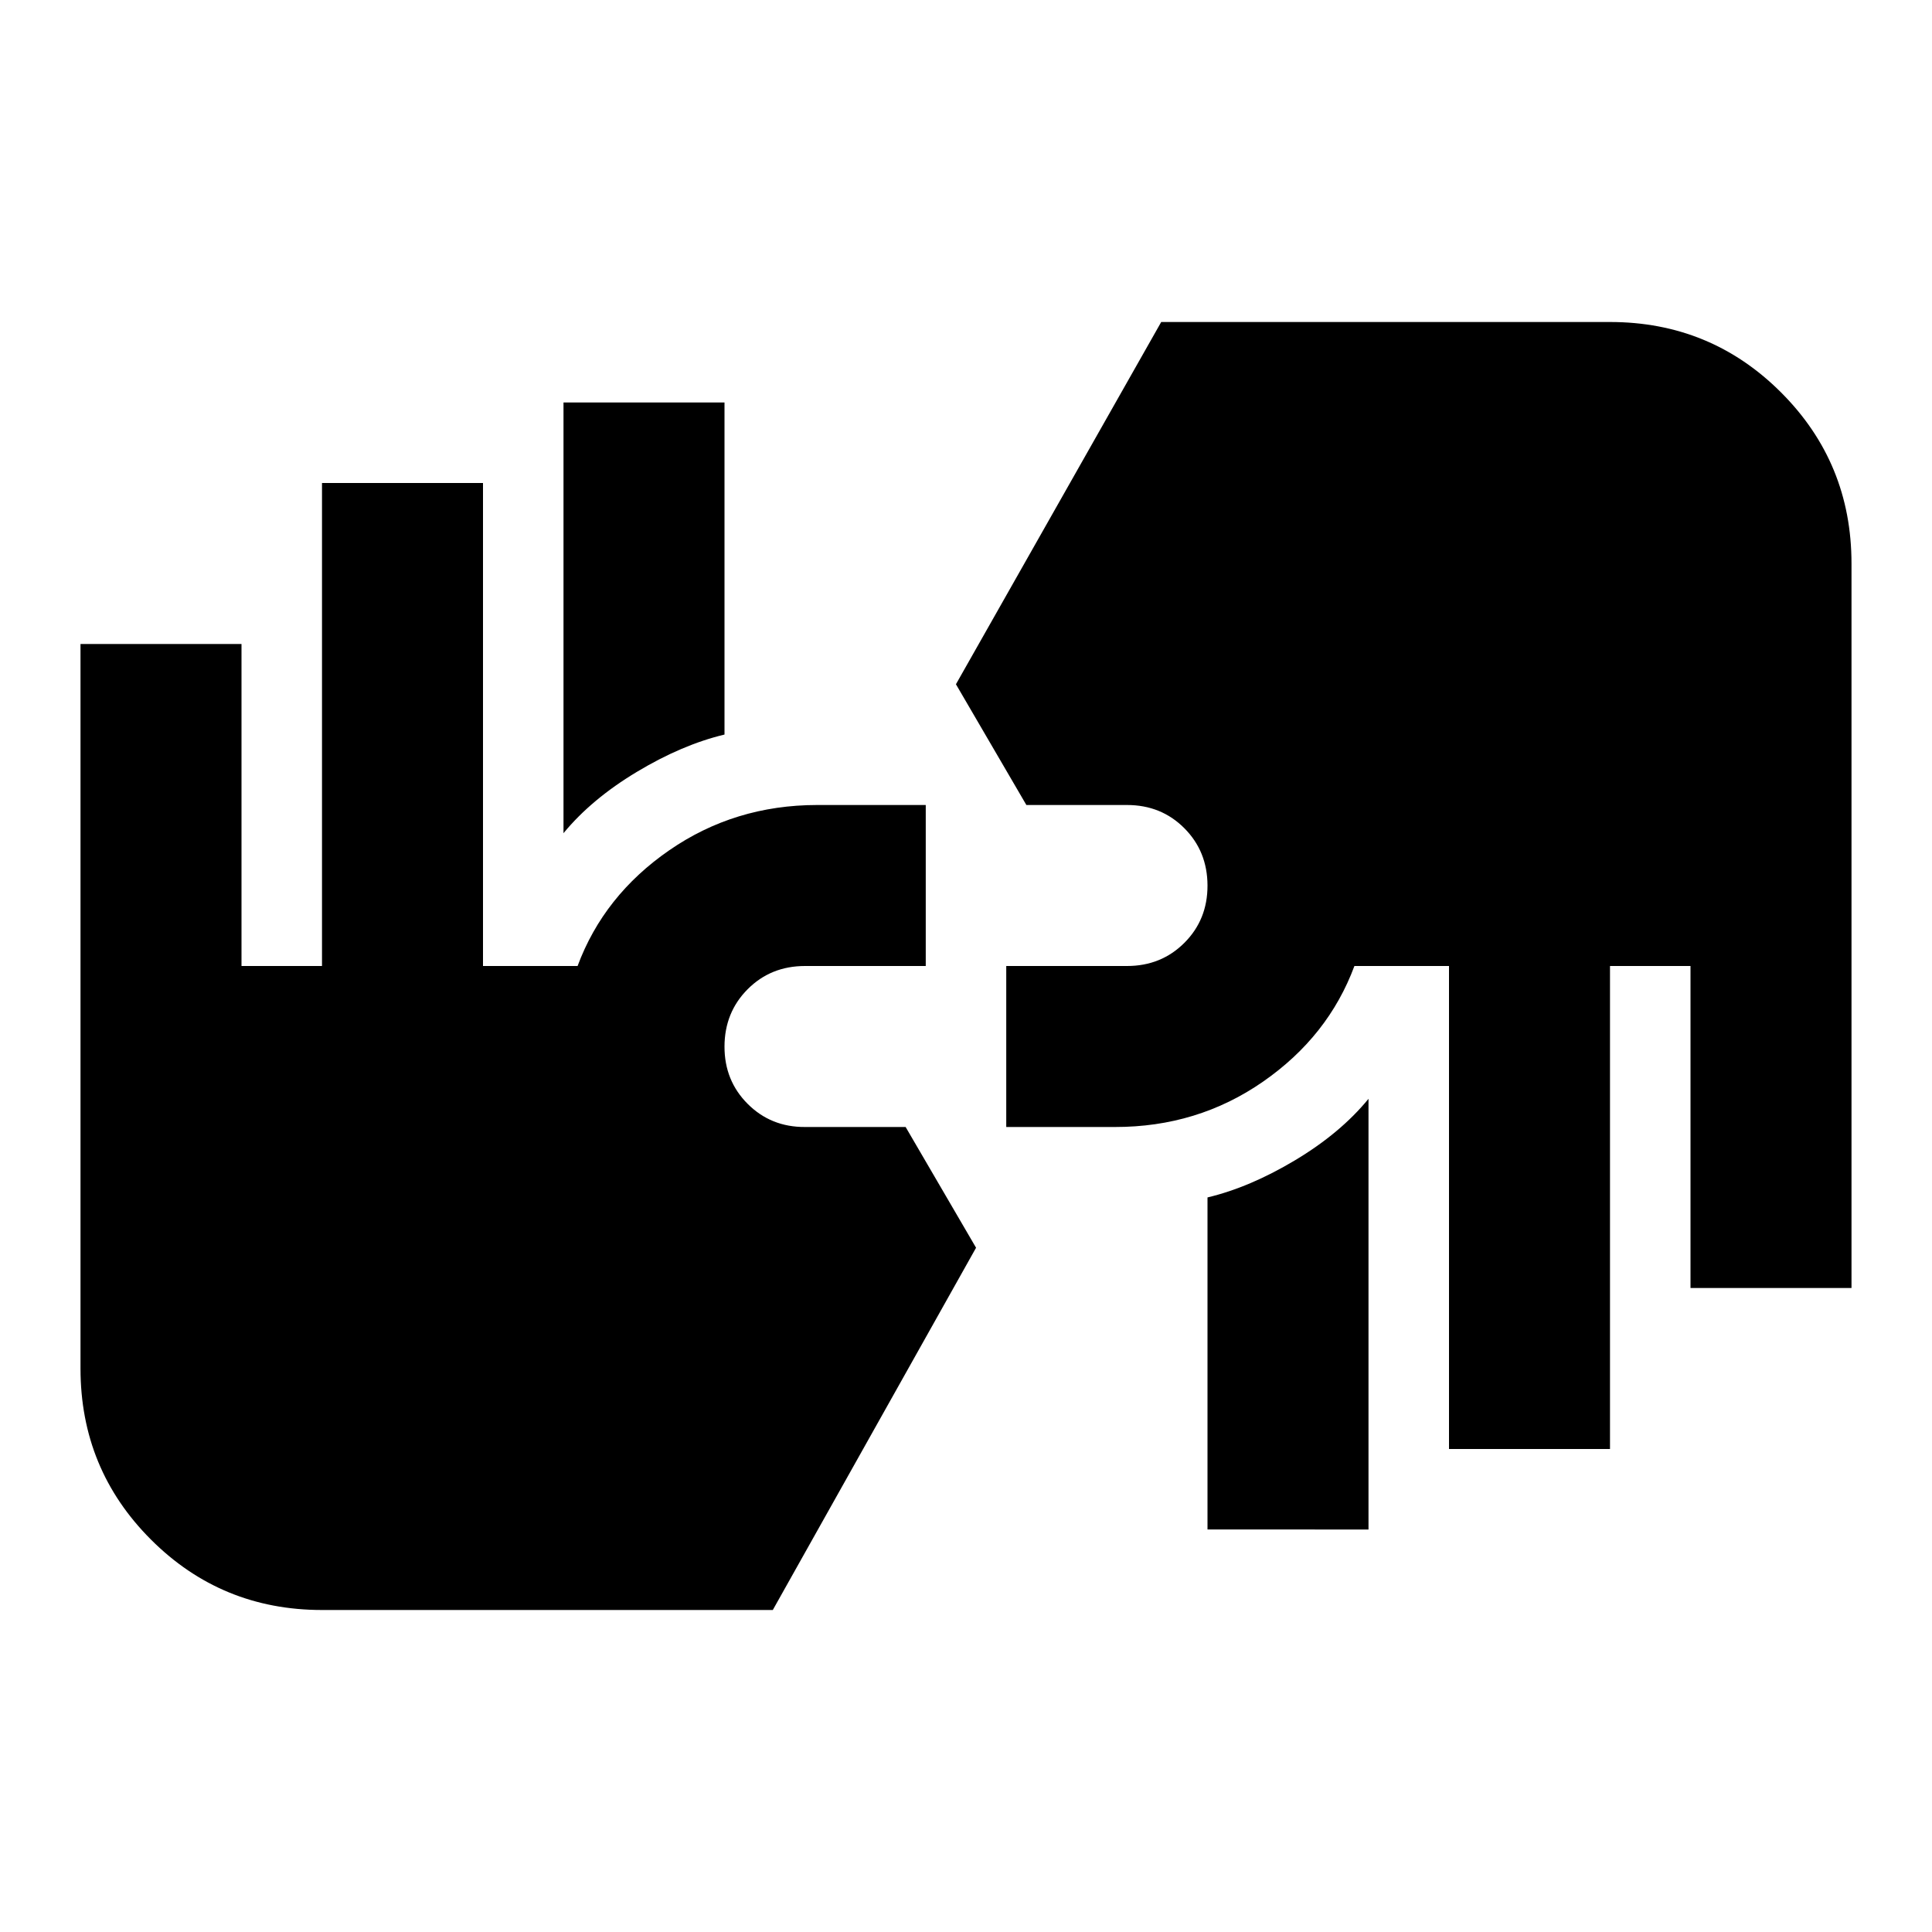 <svg xmlns="http://www.w3.org/2000/svg" viewBox="0 0 24 24" width="24" height="24"><path fill="currentColor" d="M4 20q-1.25 0-2.125-.875T1 17V8h2v4h1V6h2v6h1.175q.325-.875 1.138-1.437T10.15 10h1.35v2H10q-.425 0-.712.288T9 13t.288.713T10 14h1.25l.875 1.5L9.6 20zm11-1v-4.125q.525-.125 1.088-.462T17 13.65V19zm3-1v-6h-1.175q-.325.875-1.137 1.438T13.85 14H12.5v-2H14q.425 0 .713-.288T15 11t-.288-.712T14 10h-1.25l-.875-1.5l2.55-4.5H20q1.25 0 2.125.875T23 7v9h-2v-4h-1v6zM7 10.35V5h2v4.125q-.525.125-1.088.463T7 10.35"/></svg>